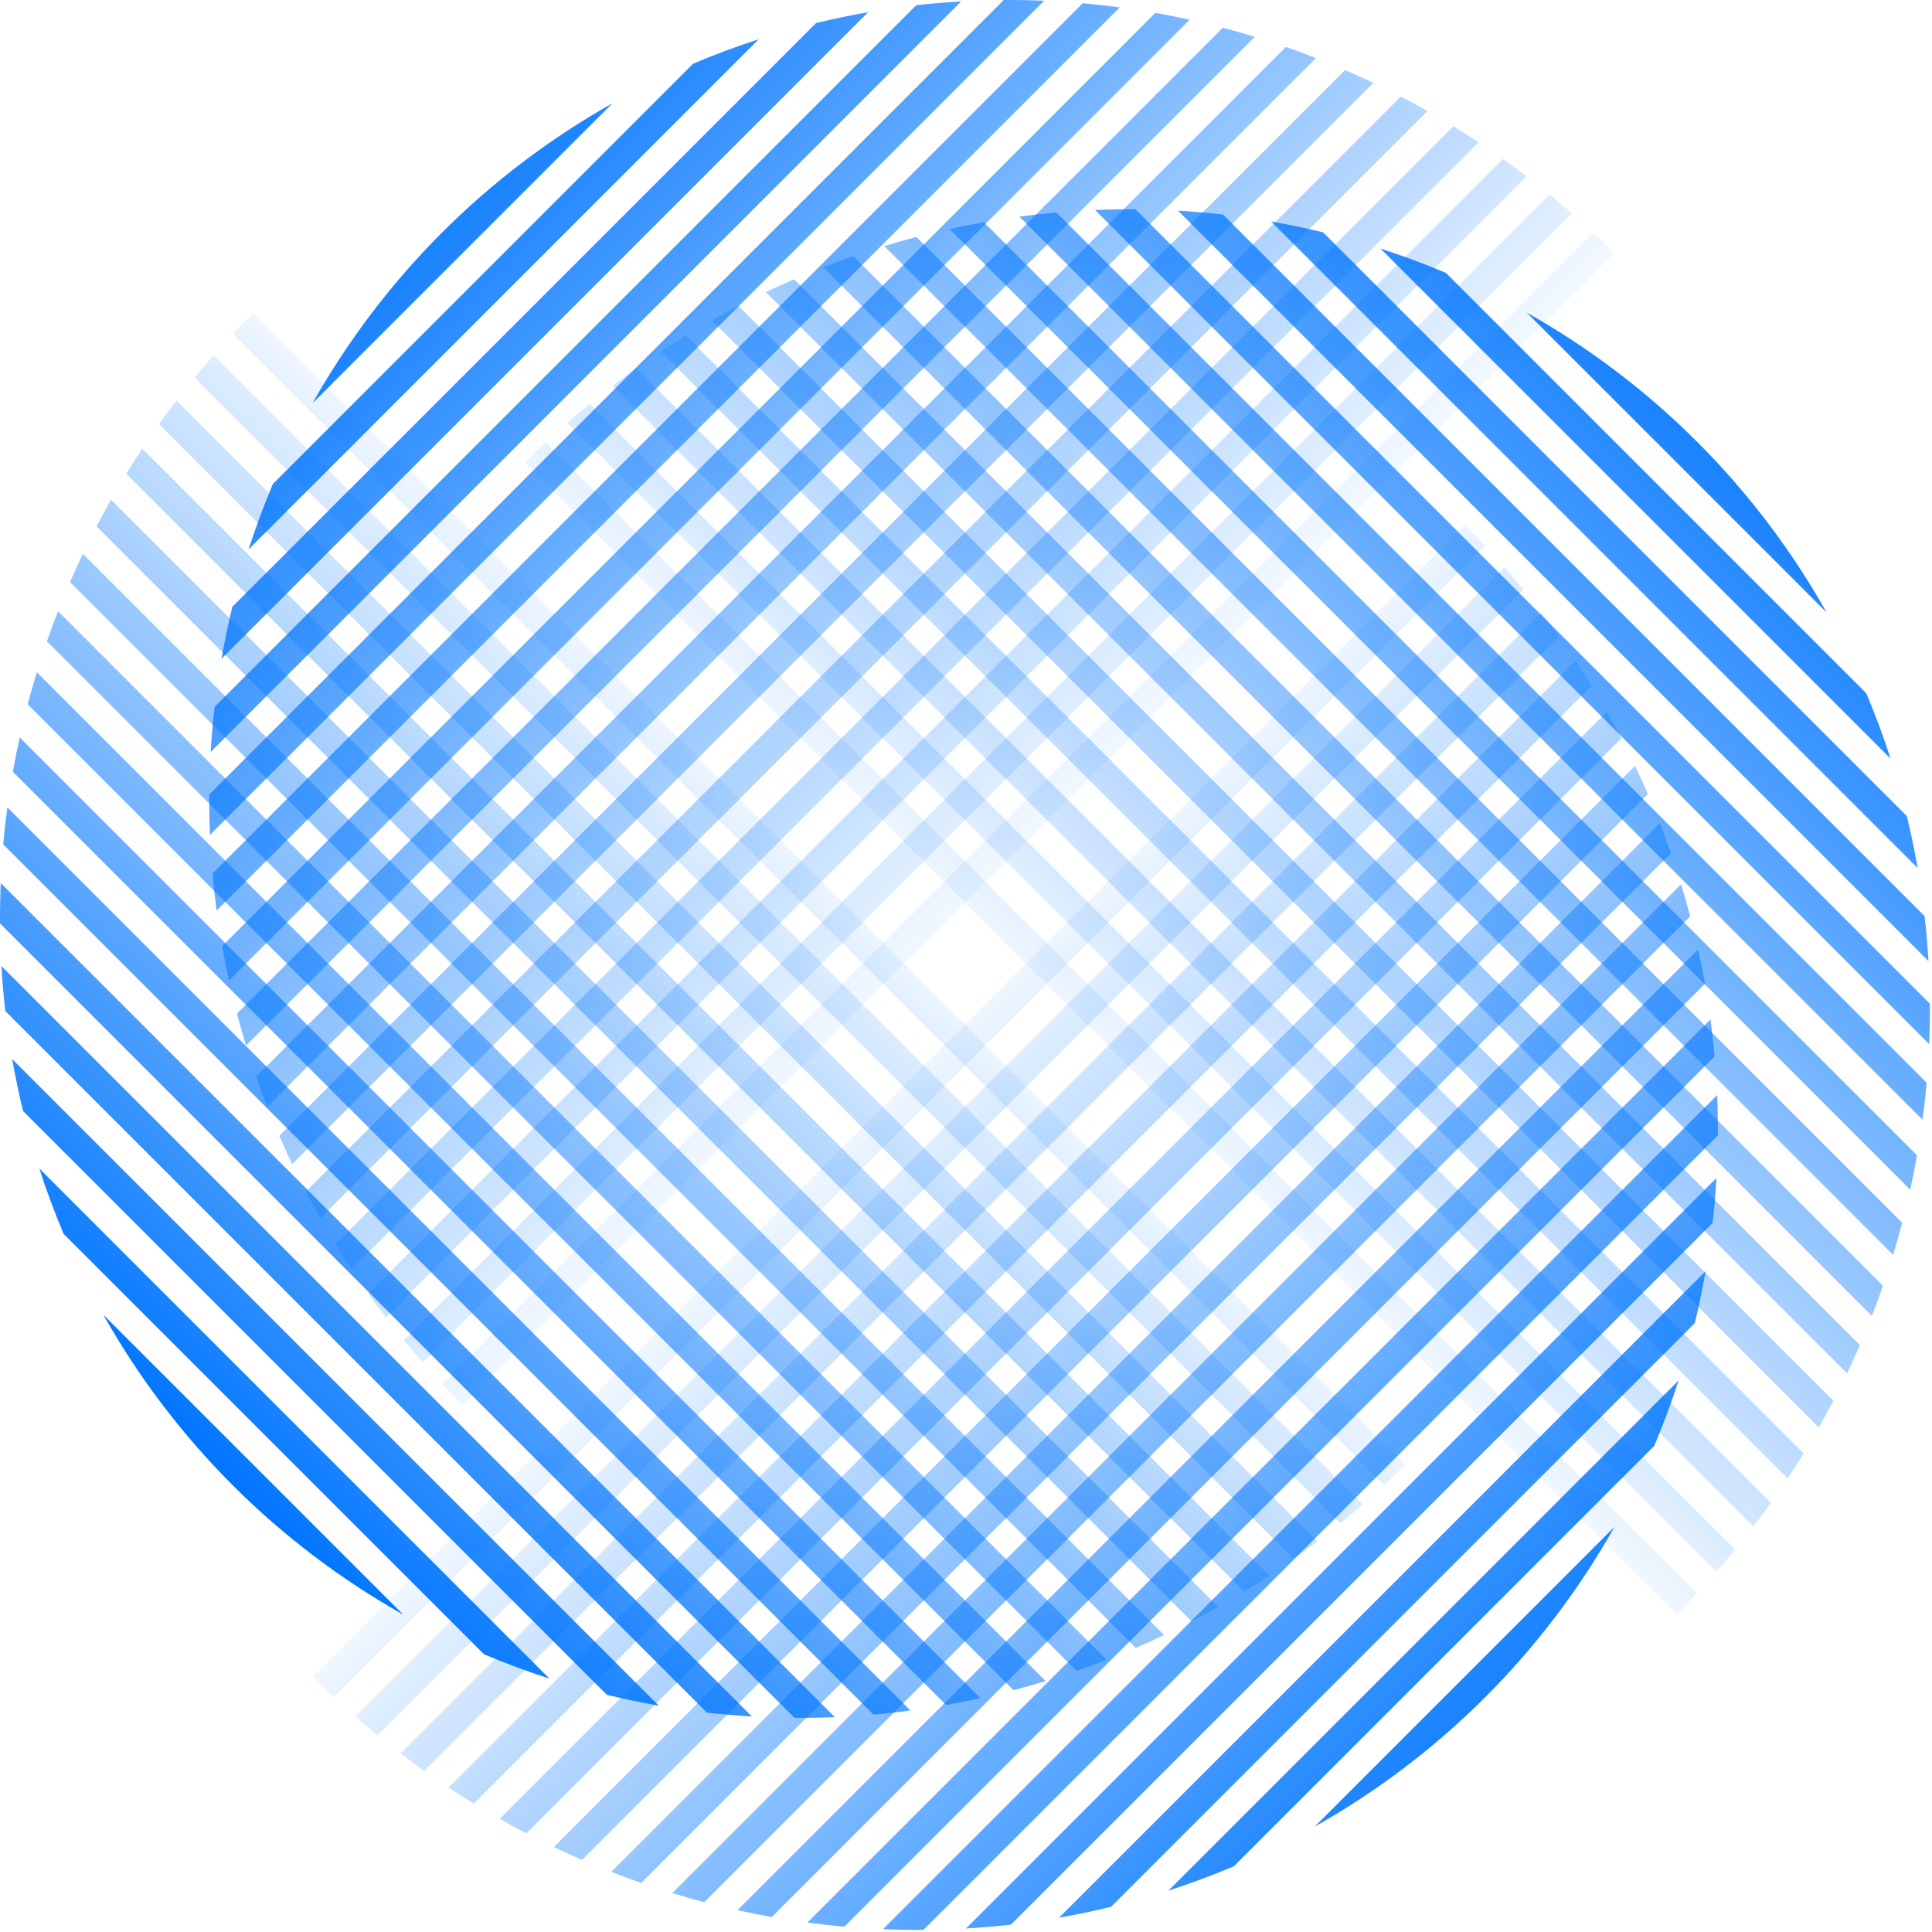<svg width="397" height="397" viewBox="0 0 397 397" fill="none" xmlns="http://www.w3.org/2000/svg">
<g clip-path="url(#clip0_14_3)">
<path d="M51.068 112.911C52.542 108.347 54.213 103.857 56.074 99.452L142.452 13.074C146.857 11.213 151.347 9.543 155.911 8.069L51.068 112.911Z" fill="url(#paint0_linear_14_3)"/>
<path d="M45.51 135.376C46.138 131.783 46.881 128.221 47.739 124.694L167.695 4.738C171.222 3.881 174.784 3.137 178.377 2.509L45.51 135.376Z" fill="url(#paint1_linear_14_3)"/>
<path d="M43.289 154.504C43.47 151.405 43.736 148.321 44.085 145.255L188.255 1.085C191.321 0.736 194.405 0.47 197.504 0.289L43.289 154.504Z" fill="url(#paint2_linear_14_3)"/>
<path d="M43.15 171.549C43.092 170.166 43.051 168.781 43.026 167.395C43.002 166.008 42.995 164.624 43.004 163.241L206.241 0.004C207.624 -0.005 209.008 0.002 210.395 0.026C211.781 0.051 213.166 0.092 214.549 0.15L43.15 171.549Z" fill="url(#paint3_linear_14_3)"/>
<path d="M44.512 187.095C44.175 184.568 43.893 182.031 43.668 179.486L222.487 0.667C225.032 0.892 227.569 1.174 230.096 1.511L44.512 187.095Z" fill="url(#paint4_linear_14_3)"/>
<path d="M47.051 201.462C46.535 199.123 46.067 196.772 45.648 194.411L237.411 2.649C239.772 3.067 242.123 3.535 244.462 4.051L47.051 201.462Z" fill="url(#paint5_linear_14_3)"/>
<path d="M50.565 214.853C49.899 212.671 49.276 210.476 48.695 208.27L251.269 5.696C253.475 6.276 255.67 6.9 257.852 7.566L50.565 214.853Z" fill="url(#paint6_linear_14_3)"/>
<path d="M54.923 227.404C54.126 225.359 53.367 223.3 52.647 221.227L264.227 9.646C266.3 10.367 268.359 11.126 270.404 11.923L54.923 227.404Z" fill="url(#paint7_linear_14_3)"/>
<path d="M60.028 239.206C59.112 237.283 58.232 235.346 57.387 233.394L276.394 14.387C278.346 15.232 280.283 16.112 282.206 17.028L60.028 239.206Z" fill="url(#paint8_linear_14_3)"/>
<path d="M65.815 250.326C64.791 248.516 63.799 246.689 62.84 244.847L287.848 19.839C289.69 20.798 291.517 21.79 293.327 22.814L65.815 250.326Z" fill="url(#paint9_linear_14_3)"/>
<path d="M72.237 260.811C71.111 259.107 70.015 257.384 68.949 255.646L298.647 25.948C300.385 27.014 302.108 28.11 303.812 29.236L72.237 260.811Z" fill="url(#paint10_linear_14_3)"/>
<path d="M79.259 270.694C78.035 269.089 76.84 267.466 75.674 265.826L308.826 32.674C310.466 33.84 312.089 35.036 313.694 36.26L79.259 270.694Z" fill="url(#paint11_linear_14_3)"/>
<path d="M86.864 279.997C85.545 278.49 84.254 276.963 82.99 275.417L318.417 39.991C319.963 41.254 321.49 42.546 322.997 43.864L86.864 279.997Z" fill="url(#paint12_linear_14_3)"/>
<path d="M95.035 288.732C93.624 287.32 92.238 285.887 90.879 284.435L327.434 47.88C328.886 49.239 330.319 50.625 331.731 52.036L95.035 288.732Z" fill="url(#paint13_linear_14_3)"/>
<path d="M125.848 21.224L64.225 82.848C71.404 70.104 80.313 58.306 90.81 47.809C101.306 37.313 113.104 28.404 125.848 21.224Z" fill="url(#paint14_linear_14_3)"/>
<path d="M344.932 283.656C343.458 288.219 341.788 292.71 339.927 297.115L253.549 383.492C249.144 385.354 244.654 387.024 240.09 388.498L344.932 283.656Z" fill="url(#paint15_linear_14_3)"/>
<path d="M350.49 261.19C349.862 264.783 349.118 268.346 348.261 271.873L228.305 391.828C224.778 392.686 221.216 393.43 217.623 394.057L350.49 261.19Z" fill="url(#paint16_linear_14_3)"/>
<path d="M352.711 242.062C352.53 245.161 352.264 248.246 351.915 251.312L207.745 395.482C204.679 395.831 201.595 396.097 198.496 396.278L352.711 242.062Z" fill="url(#paint17_linear_14_3)"/>
<path d="M352.85 225.018C352.908 226.401 352.949 227.785 352.974 229.171C352.998 230.558 353.005 231.943 352.996 233.325L189.759 396.563C188.376 396.572 186.992 396.565 185.605 396.54C184.219 396.516 182.834 396.475 181.451 396.417L352.85 225.018Z" fill="url(#paint18_linear_14_3)"/>
<path d="M351.488 209.471C351.825 211.999 352.107 214.536 352.332 217.08L173.513 395.9C170.968 395.674 168.431 395.393 165.904 395.055L351.488 209.471Z" fill="url(#paint19_linear_14_3)"/>
<path d="M348.948 195.104C349.464 197.444 349.932 199.794 350.35 202.155L158.588 393.918C156.227 393.499 153.876 393.031 151.537 392.516L348.948 195.104Z" fill="url(#paint20_linear_14_3)"/>
<path d="M345.433 181.714C346.099 183.896 346.723 186.09 347.303 188.297L144.729 390.87C142.523 390.29 140.328 389.667 138.146 389L345.433 181.714Z" fill="url(#paint21_linear_14_3)"/>
<path d="M341.077 169.163C341.874 171.208 342.634 173.267 343.354 175.339L131.773 386.92C129.7 386.2 127.641 385.441 125.596 384.643L341.077 169.163Z" fill="url(#paint22_linear_14_3)"/>
<path d="M335.973 157.361C336.889 159.283 337.769 161.221 338.614 163.173L119.607 382.18C117.655 381.335 115.718 380.454 113.795 379.539L335.973 157.361Z" fill="url(#paint23_linear_14_3)"/>
<path d="M330.186 146.241C331.21 148.051 332.202 149.877 333.161 151.719L108.153 376.727C106.311 375.768 104.484 374.777 102.674 373.752L330.186 146.241Z" fill="url(#paint24_linear_14_3)"/>
<path d="M323.765 135.755C324.891 137.46 325.987 139.182 327.053 140.921L97.355 370.618C95.616 369.553 93.894 368.457 92.189 367.33L323.765 135.755Z" fill="url(#paint25_linear_14_3)"/>
<path d="M316.74 125.873C317.964 127.477 319.16 129.1 320.326 130.741L87.174 363.892C85.534 362.726 83.911 361.531 82.307 360.307L316.74 125.873Z" fill="url(#paint26_linear_14_3)"/>
<path d="M309.136 116.57C310.454 118.077 311.747 119.604 313.01 121.15L77.584 356.576C76.038 355.312 74.511 354.021 73.004 352.702L309.136 116.57Z" fill="url(#paint27_linear_14_3)"/>
<path d="M68.565 348.687C67.112 347.327 65.679 345.942 64.268 344.53L300.963 107.835C302.374 109.247 303.76 110.679 305.119 112.132L68.565 348.687Z" fill="url(#paint28_linear_14_3)"/>
<path d="M270.152 375.342L331.775 313.719C324.596 326.463 315.687 338.26 305.19 348.757C294.694 359.254 282.896 368.163 270.152 375.342Z" fill="url(#paint29_linear_14_3)"/>
<path d="M112.911 344.931C108.347 343.457 103.857 341.787 99.451 339.926L13.074 253.548C11.213 249.143 9.542 244.653 8.068 240.089L112.911 344.931Z" fill="url(#paint30_linear_14_3)"/>
<path d="M135.377 350.491C131.784 349.863 128.222 349.119 124.695 348.262L4.739 228.306C3.881 224.779 3.138 221.217 2.51 217.624L135.377 350.491Z" fill="url(#paint31_linear_14_3)"/>
<path d="M154.504 352.711C151.405 352.53 148.321 352.264 145.255 351.915L1.085 207.746C0.736 204.679 0.47 201.595 0.289 198.496L154.504 352.711Z" fill="url(#paint32_linear_14_3)"/>
<path d="M171.549 352.85C170.166 352.908 168.781 352.949 167.395 352.974C166.008 352.998 164.624 353.005 163.241 352.996L0.004 189.759C-0.005 188.376 0.002 186.992 0.026 185.605C0.051 184.219 0.092 182.834 0.15 181.451L171.549 352.85Z" fill="url(#paint33_linear_14_3)"/>
<path d="M187.094 351.489C184.567 351.826 182.03 352.108 179.485 352.333L0.666 173.514C0.891 170.969 1.173 168.432 1.511 165.905L187.094 351.489Z" fill="url(#paint34_linear_14_3)"/>
<path d="M201.462 348.949C199.123 349.465 196.772 349.933 194.411 350.351L2.648 158.589C3.067 156.228 3.535 153.877 4.051 151.538L201.462 348.949Z" fill="url(#paint35_linear_14_3)"/>
<path d="M214.852 345.434C212.67 346.1 210.475 346.724 208.269 347.304L5.695 144.73C6.276 142.524 6.899 140.329 7.565 138.147L214.852 345.434Z" fill="url(#paint36_linear_14_3)"/>
<path d="M227.404 341.077C225.359 341.874 223.3 342.634 221.227 343.354L9.646 131.773C10.367 129.7 11.126 127.641 11.923 125.596L227.404 341.077Z" fill="url(#paint37_linear_14_3)"/>
<path d="M239.206 335.972C237.283 336.888 235.346 337.768 233.394 338.613L14.387 119.606C15.232 117.654 16.112 115.717 17.028 113.794L239.206 335.972Z" fill="url(#paint38_linear_14_3)"/>
<path d="M250.327 330.186C248.517 331.21 246.69 332.202 244.848 333.161L19.84 108.153C20.799 106.311 21.791 104.484 22.815 102.674L250.327 330.186Z" fill="url(#paint39_linear_14_3)"/>
<path d="M260.812 323.764C259.108 324.89 257.385 325.986 255.647 327.052L25.949 97.355C27.015 95.616 28.11 93.894 29.237 92.189L260.812 323.764Z" fill="url(#paint40_linear_14_3)"/>
<path d="M270.694 316.74C269.089 317.964 267.466 319.16 265.826 320.326L32.674 87.174C33.84 85.534 35.035 83.911 36.259 82.306L270.694 316.74Z" fill="url(#paint41_linear_14_3)"/>
<path d="M279.997 309.136C278.49 310.454 276.963 311.746 275.417 313.009L39.99 77.583C41.254 76.037 42.545 74.51 43.864 73.003L279.997 309.136Z" fill="url(#paint42_linear_14_3)"/>
<path d="M288.731 300.964C287.319 302.375 285.886 303.761 284.434 305.12L47.879 68.566C49.238 67.113 50.624 65.68 52.035 64.269L288.731 300.964Z" fill="url(#paint43_linear_14_3)"/>
<path d="M21.225 270.152L82.848 331.775C70.104 324.596 58.306 315.687 47.81 305.191C37.313 294.694 28.404 282.896 21.225 270.152Z" fill="url(#paint44_linear_14_3)"/>
<path d="M283.656 51.069C288.219 52.543 292.709 54.213 297.115 56.074L383.492 142.452C385.353 146.857 387.024 151.347 388.498 155.911L283.656 51.069Z" fill="url(#paint45_linear_14_3)"/>
<path d="M261.189 45.509C264.782 46.137 268.345 46.881 271.872 47.738L391.827 167.693C392.685 171.221 393.428 174.783 394.056 178.376L261.189 45.509Z" fill="url(#paint46_linear_14_3)"/>
<path d="M242.062 43.288C245.161 43.47 248.246 43.736 251.312 44.085L395.481 188.254C395.831 191.321 396.098 194.405 396.279 197.504L242.062 43.288Z" fill="url(#paint47_linear_14_3)"/>
<path d="M225.018 43.15C226.401 43.092 227.786 43.05 229.172 43.026C230.559 43.002 231.944 42.994 233.326 43.004L396.563 206.241C396.573 207.624 396.565 209.008 396.541 210.395C396.517 211.781 396.476 213.166 396.418 214.549L225.018 43.15Z" fill="url(#paint48_linear_14_3)"/>
<path d="M209.471 44.511C211.999 44.174 214.536 43.892 217.08 43.667L395.899 222.486C395.674 225.031 395.392 227.567 395.055 230.095L209.471 44.511Z" fill="url(#paint49_linear_14_3)"/>
<path d="M195.104 47.051C197.443 46.535 199.794 46.067 202.155 45.648L393.918 237.411C393.499 239.772 393.031 242.123 392.515 244.462L195.104 47.051Z" fill="url(#paint50_linear_14_3)"/>
<path d="M181.713 50.566C183.895 49.9 186.09 49.276 188.297 48.696L390.87 251.27C390.29 253.476 389.666 255.671 389 257.853L181.713 50.566Z" fill="url(#paint51_linear_14_3)"/>
<path d="M169.162 54.923C171.207 54.126 173.266 53.366 175.338 52.646L386.919 264.227C386.199 266.299 385.44 268.359 384.642 270.404L169.162 54.923Z" fill="url(#paint52_linear_14_3)"/>
<path d="M157.359 60.028C159.282 59.112 161.22 58.231 163.172 57.386L382.179 276.394C381.334 278.346 380.453 280.283 379.537 282.206L157.359 60.028Z" fill="url(#paint53_linear_14_3)"/>
<path d="M146.24 65.814C148.05 64.79 149.876 63.798 151.718 62.839L376.726 287.847C375.767 289.689 374.775 291.516 373.751 293.326L146.24 65.814Z" fill="url(#paint54_linear_14_3)"/>
<path d="M135.756 72.236C137.461 71.11 139.183 70.014 140.922 68.948L370.619 298.645C369.554 300.384 368.458 302.106 367.331 303.811L135.756 72.236Z" fill="url(#paint55_linear_14_3)"/>
<path d="M125.873 79.26C127.477 78.035 129.1 76.84 130.741 75.674L363.892 308.826C362.726 310.466 361.531 312.089 360.307 313.693L125.873 79.26Z" fill="url(#paint56_linear_14_3)"/>
<path d="M116.57 86.864C118.077 85.546 119.604 84.254 121.149 82.99L356.576 318.417C355.312 319.963 354.021 321.489 352.702 322.996L116.57 86.864Z" fill="url(#paint57_linear_14_3)"/>
<path d="M348.688 327.434C347.328 328.887 345.943 330.32 344.531 331.731L107.836 95.036C109.247 93.624 110.68 92.239 112.133 90.88L348.688 327.434Z" fill="url(#paint58_linear_14_3)"/>
<path d="M375.343 125.848L313.719 64.224C326.464 71.404 338.261 80.312 348.758 90.809C359.255 101.306 368.164 113.104 375.343 125.848Z" fill="url(#paint59_linear_14_3)"/>
</g>
<defs>
<linearGradient id="paint0_linear_14_3" x1="90.809" y1="47.81" x2="224.355" y2="178.762" gradientUnits="userSpaceOnUse">
<stop stop-color="#0075FE" stop-opacity="0.9"/>
<stop offset="1" stop-color="#0075FE" stop-opacity="0"/>
</linearGradient>
<linearGradient id="paint1_linear_14_3" x1="90.81" y1="47.81" x2="224.356" y2="178.762" gradientUnits="userSpaceOnUse">
<stop stop-color="#0075FE" stop-opacity="0.9"/>
<stop offset="1" stop-color="#0075FE" stop-opacity="0"/>
</linearGradient>
<linearGradient id="paint2_linear_14_3" x1="90.81" y1="47.81" x2="224.355" y2="178.762" gradientUnits="userSpaceOnUse">
<stop stop-color="#0075FE" stop-opacity="0.9"/>
<stop offset="1" stop-color="#0075FE" stop-opacity="0"/>
</linearGradient>
<linearGradient id="paint3_linear_14_3" x1="90.81" y1="47.81" x2="224.355" y2="178.762" gradientUnits="userSpaceOnUse">
<stop stop-color="#0075FE" stop-opacity="0.9"/>
<stop offset="1" stop-color="#0075FE" stop-opacity="0"/>
</linearGradient>
<linearGradient id="paint4_linear_14_3" x1="90.811" y1="47.81" x2="224.356" y2="178.762" gradientUnits="userSpaceOnUse">
<stop stop-color="#0075FE" stop-opacity="0.9"/>
<stop offset="1" stop-color="#0075FE" stop-opacity="0"/>
</linearGradient>
<linearGradient id="paint5_linear_14_3" x1="90.809" y1="47.81" x2="224.355" y2="178.762" gradientUnits="userSpaceOnUse">
<stop stop-color="#0075FE" stop-opacity="0.9"/>
<stop offset="1" stop-color="#0075FE" stop-opacity="0"/>
</linearGradient>
<linearGradient id="paint6_linear_14_3" x1="90.809" y1="47.81" x2="224.354" y2="178.762" gradientUnits="userSpaceOnUse">
<stop stop-color="#0075FE" stop-opacity="0.9"/>
<stop offset="1" stop-color="#0075FE" stop-opacity="0"/>
</linearGradient>
<linearGradient id="paint7_linear_14_3" x1="90.81" y1="47.81" x2="224.355" y2="178.762" gradientUnits="userSpaceOnUse">
<stop stop-color="#0075FE" stop-opacity="0.9"/>
<stop offset="1" stop-color="#0075FE" stop-opacity="0"/>
</linearGradient>
<linearGradient id="paint8_linear_14_3" x1="90.81" y1="47.81" x2="224.355" y2="178.762" gradientUnits="userSpaceOnUse">
<stop stop-color="#0075FE" stop-opacity="0.9"/>
<stop offset="1" stop-color="#0075FE" stop-opacity="0"/>
</linearGradient>
<linearGradient id="paint9_linear_14_3" x1="90.81" y1="47.81" x2="224.356" y2="178.762" gradientUnits="userSpaceOnUse">
<stop stop-color="#0075FE" stop-opacity="0.9"/>
<stop offset="1" stop-color="#0075FE" stop-opacity="0"/>
</linearGradient>
<linearGradient id="paint10_linear_14_3" x1="90.811" y1="47.81" x2="224.356" y2="178.762" gradientUnits="userSpaceOnUse">
<stop stop-color="#0075FE" stop-opacity="0.9"/>
<stop offset="1" stop-color="#0075FE" stop-opacity="0"/>
</linearGradient>
<linearGradient id="paint11_linear_14_3" x1="90.809" y1="47.81" x2="224.355" y2="178.762" gradientUnits="userSpaceOnUse">
<stop stop-color="#0075FE" stop-opacity="0.9"/>
<stop offset="1" stop-color="#0075FE" stop-opacity="0"/>
</linearGradient>
<linearGradient id="paint12_linear_14_3" x1="90.809" y1="47.81" x2="224.355" y2="178.762" gradientUnits="userSpaceOnUse">
<stop stop-color="#0075FE" stop-opacity="0.9"/>
<stop offset="1" stop-color="#0075FE" stop-opacity="0"/>
</linearGradient>
<linearGradient id="paint13_linear_14_3" x1="90.809" y1="47.81" x2="224.354" y2="178.762" gradientUnits="userSpaceOnUse">
<stop stop-color="#0075FE" stop-opacity="0.733"/>
<stop offset="1" stop-color="#0075FE" stop-opacity="0"/>
</linearGradient>
<linearGradient id="paint14_linear_14_3" x1="90.81" y1="47.81" x2="224.355" y2="178.762" gradientUnits="userSpaceOnUse">
<stop stop-color="#0075FE" stop-opacity="0.9"/>
<stop offset="1" stop-color="#0075FE" stop-opacity="0"/>
</linearGradient>
<linearGradient id="paint15_linear_14_3" x1="305.192" y1="348.757" x2="171.647" y2="217.805" gradientUnits="userSpaceOnUse">
<stop stop-color="#0075FE" stop-opacity="0.9"/>
<stop offset="1" stop-color="#0075FE" stop-opacity="0"/>
</linearGradient>
<linearGradient id="paint16_linear_14_3" x1="305.19" y1="348.757" x2="171.645" y2="217.805" gradientUnits="userSpaceOnUse">
<stop stop-color="#0075FE" stop-opacity="0.9"/>
<stop offset="1" stop-color="#0075FE" stop-opacity="0"/>
</linearGradient>
<linearGradient id="paint17_linear_14_3" x1="305.191" y1="348.757" x2="171.646" y2="217.805" gradientUnits="userSpaceOnUse">
<stop stop-color="#0075FE" stop-opacity="0.9"/>
<stop offset="1" stop-color="#0075FE" stop-opacity="0"/>
</linearGradient>
<linearGradient id="paint18_linear_14_3" x1="305.191" y1="348.757" x2="171.646" y2="217.805" gradientUnits="userSpaceOnUse">
<stop stop-color="#0075FE" stop-opacity="0.9"/>
<stop offset="1" stop-color="#0075FE" stop-opacity="0"/>
</linearGradient>
<linearGradient id="paint19_linear_14_3" x1="305.19" y1="348.757" x2="171.645" y2="217.805" gradientUnits="userSpaceOnUse">
<stop stop-color="#0075FE" stop-opacity="0.9"/>
<stop offset="1" stop-color="#0075FE" stop-opacity="0"/>
</linearGradient>
<linearGradient id="paint20_linear_14_3" x1="305.19" y1="348.757" x2="171.645" y2="217.805" gradientUnits="userSpaceOnUse">
<stop stop-color="#0075FE" stop-opacity="0.9"/>
<stop offset="1" stop-color="#0075FE" stop-opacity="0"/>
</linearGradient>
<linearGradient id="paint21_linear_14_3" x1="305.19" y1="348.757" x2="171.645" y2="217.805" gradientUnits="userSpaceOnUse">
<stop stop-color="#0075FE" stop-opacity="0.9"/>
<stop offset="1" stop-color="#0075FE" stop-opacity="0"/>
</linearGradient>
<linearGradient id="paint22_linear_14_3" x1="305.191" y1="348.757" x2="171.646" y2="217.805" gradientUnits="userSpaceOnUse">
<stop stop-color="#0075FE" stop-opacity="0.9"/>
<stop offset="1" stop-color="#0075FE" stop-opacity="0"/>
</linearGradient>
<linearGradient id="paint23_linear_14_3" x1="305.192" y1="348.757" x2="171.647" y2="217.805" gradientUnits="userSpaceOnUse">
<stop stop-color="#0075FE" stop-opacity="0.9"/>
<stop offset="1" stop-color="#0075FE" stop-opacity="0"/>
</linearGradient>
<linearGradient id="paint24_linear_14_3" x1="305.191" y1="348.757" x2="171.646" y2="217.805" gradientUnits="userSpaceOnUse">
<stop stop-color="#0075FE" stop-opacity="0.9"/>
<stop offset="1" stop-color="#0075FE" stop-opacity="0"/>
</linearGradient>
<linearGradient id="paint25_linear_14_3" x1="305.192" y1="348.757" x2="171.647" y2="217.805" gradientUnits="userSpaceOnUse">
<stop stop-color="#0075FE" stop-opacity="0.9"/>
<stop offset="1" stop-color="#0075FE" stop-opacity="0"/>
</linearGradient>
<linearGradient id="paint26_linear_14_3" x1="305.191" y1="348.757" x2="171.646" y2="217.805" gradientUnits="userSpaceOnUse">
<stop stop-color="#0075FE" stop-opacity="0.9"/>
<stop offset="1" stop-color="#0075FE" stop-opacity="0"/>
</linearGradient>
<linearGradient id="paint27_linear_14_3" x1="305.192" y1="348.757" x2="171.647" y2="217.805" gradientUnits="userSpaceOnUse">
<stop stop-color="#0075FE" stop-opacity="0.9"/>
<stop offset="1" stop-color="#0075FE" stop-opacity="0"/>
</linearGradient>
<linearGradient id="paint28_linear_14_3" x1="305.19" y1="348.757" x2="171.645" y2="217.805" gradientUnits="userSpaceOnUse">
<stop stop-color="#0075FE" stop-opacity="0.9"/>
<stop offset="1" stop-color="#0075FE" stop-opacity="0"/>
</linearGradient>
<linearGradient id="paint29_linear_14_3" x1="305.191" y1="348.757" x2="171.646" y2="217.805" gradientUnits="userSpaceOnUse">
<stop stop-color="#0075FE" stop-opacity="0.9"/>
<stop offset="1" stop-color="#0075FE" stop-opacity="0"/>
</linearGradient>
<linearGradient id="paint30_linear_14_3" x1="47.81" y1="305.19" x2="178.762" y2="171.645" gradientUnits="userSpaceOnUse">
<stop stop-color="#0075FE"/>
<stop offset="1" stop-color="#0075FE" stop-opacity="0"/>
</linearGradient>
<linearGradient id="paint31_linear_14_3" x1="47.811" y1="305.19" x2="178.763" y2="171.645" gradientUnits="userSpaceOnUse">
<stop stop-color="#0075FE"/>
<stop offset="1" stop-color="#0075FE" stop-opacity="0"/>
</linearGradient>
<linearGradient id="paint32_linear_14_3" x1="47.81" y1="305.19" x2="178.762" y2="171.645" gradientUnits="userSpaceOnUse">
<stop stop-color="#0075FE"/>
<stop offset="1" stop-color="#0075FE" stop-opacity="0"/>
</linearGradient>
<linearGradient id="paint33_linear_14_3" x1="47.81" y1="305.19" x2="178.762" y2="171.645" gradientUnits="userSpaceOnUse">
<stop stop-color="#0075FE"/>
<stop offset="1" stop-color="#0075FE" stop-opacity="0"/>
</linearGradient>
<linearGradient id="paint34_linear_14_3" x1="47.809" y1="305.19" x2="178.761" y2="171.645" gradientUnits="userSpaceOnUse">
<stop stop-color="#0075FE"/>
<stop offset="1" stop-color="#0075FE" stop-opacity="0"/>
</linearGradient>
<linearGradient id="paint35_linear_14_3" x1="47.81" y1="305.19" x2="178.762" y2="171.645" gradientUnits="userSpaceOnUse">
<stop stop-color="#0075FE"/>
<stop offset="1" stop-color="#0075FE" stop-opacity="0"/>
</linearGradient>
<linearGradient id="paint36_linear_14_3" x1="47.809" y1="305.19" x2="178.761" y2="171.645" gradientUnits="userSpaceOnUse">
<stop stop-color="#0075FE"/>
<stop offset="1" stop-color="#0075FE" stop-opacity="0"/>
</linearGradient>
<linearGradient id="paint37_linear_14_3" x1="47.81" y1="305.19" x2="178.762" y2="171.645" gradientUnits="userSpaceOnUse">
<stop stop-color="#0075FE"/>
<stop offset="1" stop-color="#0075FE" stop-opacity="0"/>
</linearGradient>
<linearGradient id="paint38_linear_14_3" x1="47.81" y1="305.19" x2="178.762" y2="171.645" gradientUnits="userSpaceOnUse">
<stop stop-color="#0075FE"/>
<stop offset="1" stop-color="#0075FE" stop-opacity="0"/>
</linearGradient>
<linearGradient id="paint39_linear_14_3" x1="47.811" y1="305.19" x2="178.763" y2="171.645" gradientUnits="userSpaceOnUse">
<stop stop-color="#0075FE"/>
<stop offset="1" stop-color="#0075FE" stop-opacity="0"/>
</linearGradient>
<linearGradient id="paint40_linear_14_3" x1="47.811" y1="305.19" x2="178.763" y2="171.645" gradientUnits="userSpaceOnUse">
<stop stop-color="#0075FE"/>
<stop offset="1" stop-color="#0075FE" stop-opacity="0"/>
</linearGradient>
<linearGradient id="paint41_linear_14_3" x1="47.81" y1="305.19" x2="178.762" y2="171.645" gradientUnits="userSpaceOnUse">
<stop stop-color="#0075FE"/>
<stop offset="1" stop-color="#0075FE" stop-opacity="0"/>
</linearGradient>
<linearGradient id="paint42_linear_14_3" x1="47.81" y1="305.19" x2="178.762" y2="171.645" gradientUnits="userSpaceOnUse">
<stop stop-color="#0075FE"/>
<stop offset="1" stop-color="#0075FE" stop-opacity="0"/>
</linearGradient>
<linearGradient id="paint43_linear_14_3" x1="47.809" y1="305.19" x2="178.761" y2="171.645" gradientUnits="userSpaceOnUse">
<stop stop-color="#0075FE"/>
<stop offset="1" stop-color="#0075FE" stop-opacity="0"/>
</linearGradient>
<linearGradient id="paint44_linear_14_3" x1="47.81" y1="305.19" x2="178.762" y2="171.645" gradientUnits="userSpaceOnUse">
<stop stop-color="#0075FE"/>
<stop offset="1" stop-color="#0075FE" stop-opacity="0"/>
</linearGradient>
<linearGradient id="paint45_linear_14_3" x1="348.757" y1="90.809" x2="217.805" y2="224.354" gradientUnits="userSpaceOnUse">
<stop stop-color="#0075FE" stop-opacity="0.9"/>
<stop offset="1" stop-color="#0075FE" stop-opacity="0"/>
</linearGradient>
<linearGradient id="paint46_linear_14_3" x1="348.756" y1="90.809" x2="217.804" y2="224.354" gradientUnits="userSpaceOnUse">
<stop stop-color="#0075FE" stop-opacity="0.9"/>
<stop offset="1" stop-color="#0075FE" stop-opacity="0"/>
</linearGradient>
<linearGradient id="paint47_linear_14_3" x1="348.758" y1="90.809" x2="217.806" y2="224.354" gradientUnits="userSpaceOnUse">
<stop stop-color="#0075FE" stop-opacity="0.9"/>
<stop offset="1" stop-color="#0075FE" stop-opacity="0"/>
</linearGradient>
<linearGradient id="paint48_linear_14_3" x1="348.758" y1="90.809" x2="217.806" y2="224.354" gradientUnits="userSpaceOnUse">
<stop stop-color="#0075FE" stop-opacity="0.9"/>
<stop offset="1" stop-color="#0075FE" stop-opacity="0"/>
</linearGradient>
<linearGradient id="paint49_linear_14_3" x1="348.757" y1="90.809" x2="217.805" y2="224.354" gradientUnits="userSpaceOnUse">
<stop stop-color="#0075FE" stop-opacity="0.9"/>
<stop offset="1" stop-color="#0075FE" stop-opacity="0"/>
</linearGradient>
<linearGradient id="paint50_linear_14_3" x1="348.757" y1="90.809" x2="217.804" y2="224.354" gradientUnits="userSpaceOnUse">
<stop stop-color="#0075FE" stop-opacity="0.9"/>
<stop offset="1" stop-color="#0075FE" stop-opacity="0"/>
</linearGradient>
<linearGradient id="paint51_linear_14_3" x1="348.757" y1="90.809" x2="217.805" y2="224.354" gradientUnits="userSpaceOnUse">
<stop stop-color="#0075FE" stop-opacity="0.9"/>
<stop offset="1" stop-color="#0075FE" stop-opacity="0"/>
</linearGradient>
<linearGradient id="paint52_linear_14_3" x1="348.756" y1="90.809" x2="217.804" y2="224.354" gradientUnits="userSpaceOnUse">
<stop stop-color="#0075FE" stop-opacity="0.9"/>
<stop offset="1" stop-color="#0075FE" stop-opacity="0"/>
</linearGradient>
<linearGradient id="paint53_linear_14_3" x1="348.756" y1="90.809" x2="217.804" y2="224.354" gradientUnits="userSpaceOnUse">
<stop stop-color="#0075FE" stop-opacity="0.9"/>
<stop offset="1" stop-color="#0075FE" stop-opacity="0"/>
</linearGradient>
<linearGradient id="paint54_linear_14_3" x1="348.756" y1="90.809" x2="217.804" y2="224.354" gradientUnits="userSpaceOnUse">
<stop stop-color="#0075FE" stop-opacity="0.9"/>
<stop offset="1" stop-color="#0075FE" stop-opacity="0"/>
</linearGradient>
<linearGradient id="paint55_linear_14_3" x1="348.758" y1="90.809" x2="217.806" y2="224.354" gradientUnits="userSpaceOnUse">
<stop stop-color="#0075FE" stop-opacity="0.9"/>
<stop offset="1" stop-color="#0075FE" stop-opacity="0"/>
</linearGradient>
<linearGradient id="paint56_linear_14_3" x1="348.757" y1="90.809" x2="217.805" y2="224.354" gradientUnits="userSpaceOnUse">
<stop stop-color="#0075FE" stop-opacity="0.9"/>
<stop offset="1" stop-color="#0075FE" stop-opacity="0"/>
</linearGradient>
<linearGradient id="paint57_linear_14_3" x1="348.757" y1="90.809" x2="217.805" y2="224.354" gradientUnits="userSpaceOnUse">
<stop stop-color="#0075FE" stop-opacity="0.9"/>
<stop offset="1" stop-color="#0075FE" stop-opacity="0"/>
</linearGradient>
<linearGradient id="paint58_linear_14_3" x1="348.758" y1="90.809" x2="217.806" y2="224.354" gradientUnits="userSpaceOnUse">
<stop stop-color="#0075FE" stop-opacity="0.9"/>
<stop offset="1" stop-color="#0075FE" stop-opacity="0"/>
</linearGradient>
<linearGradient id="paint59_linear_14_3" x1="348.758" y1="90.809" x2="217.806" y2="224.354" gradientUnits="userSpaceOnUse">
<stop stop-color="#0075FE" stop-opacity="0.9"/>
<stop offset="1" stop-color="#0075FE" stop-opacity="0"/>
</linearGradient>
<clipPath id="clip0_14_3">
<rect width="397" height="397" fill="white"/>
</clipPath>
</defs>
</svg>
